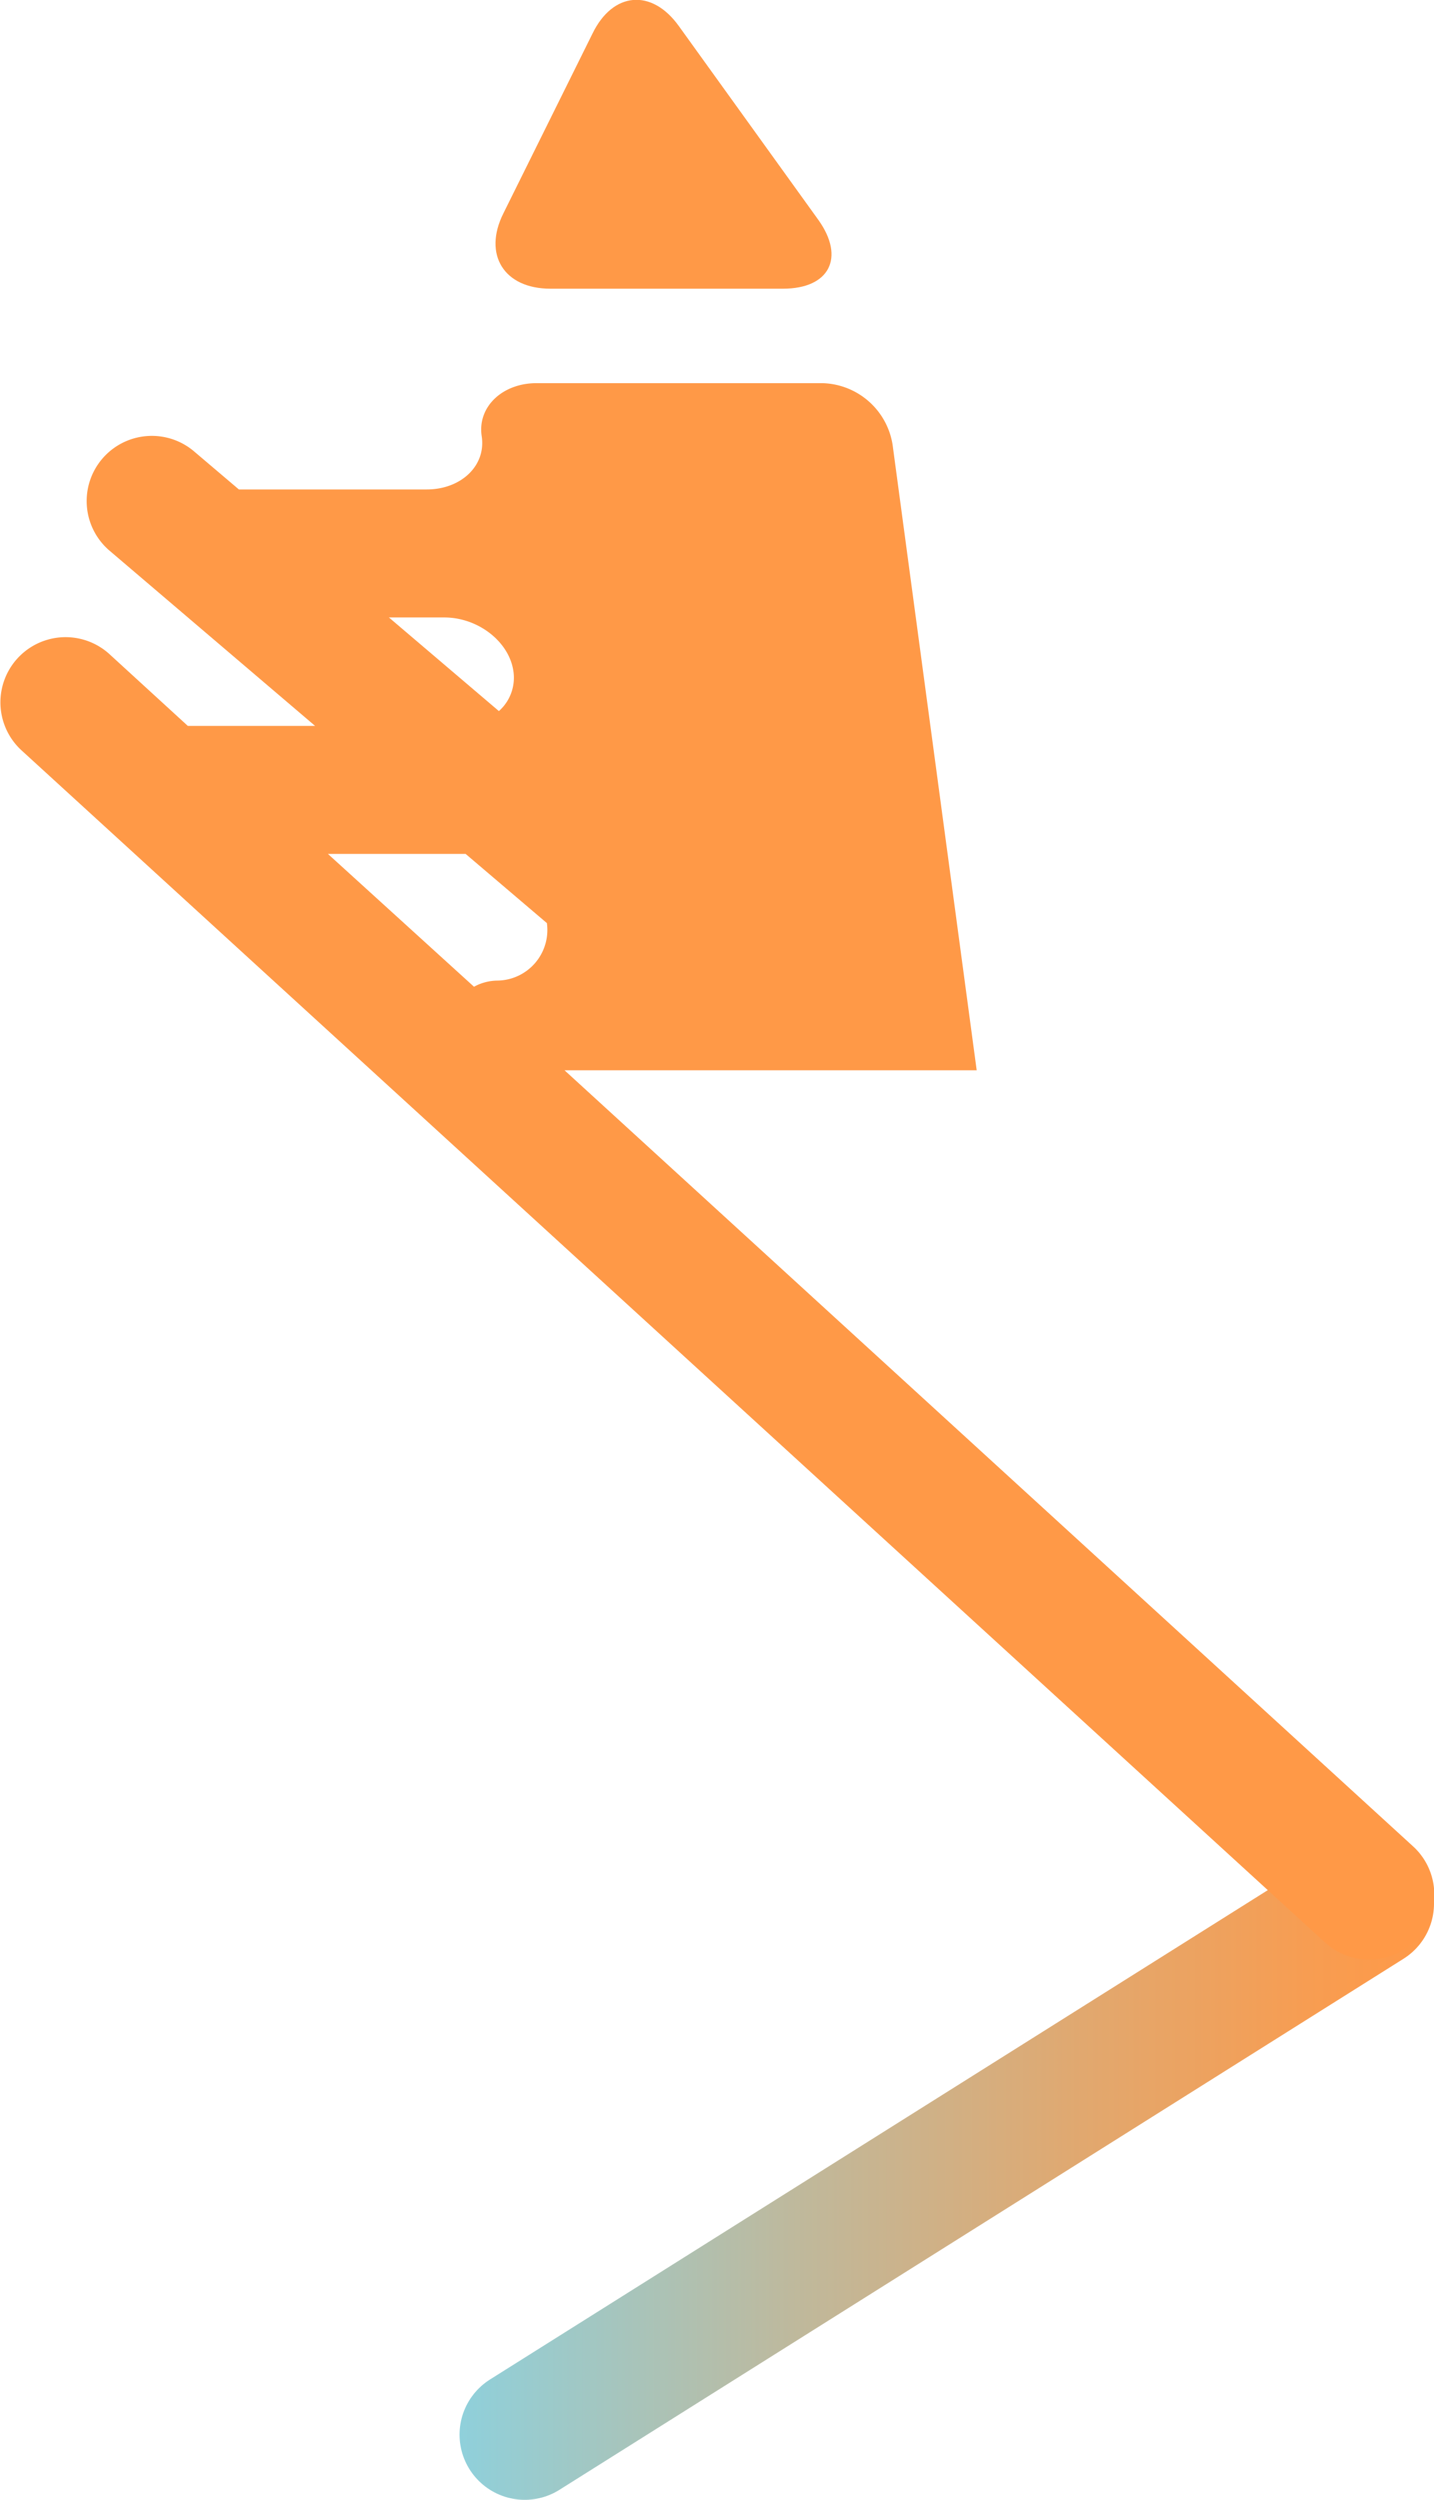<svg xmlns="http://www.w3.org/2000/svg" xmlns:xlink="http://www.w3.org/1999/xlink" viewBox="0 0 121.01 210.93"><defs><style>.cls-1{fill:none;stroke-linecap:round;stroke-miterlimit:10;stroke-width:11px;stroke:url(#未命名漸層_31);}.cls-2{fill:#ff9947;}</style><linearGradient id="未命名漸層_31" x1="38.78" y1="183.02" x2="121.01" y2="183.02" gradientUnits="userSpaceOnUse"><stop offset="0" stop-color="#8fd0db"/><stop offset="0.34" stop-color="#beb99d"/><stop offset="0.64" stop-color="#e1a86f"/><stop offset="0.87" stop-color="#f79d52"/><stop offset="1" stop-color="#ff9947"/></linearGradient></defs><title>資產 155</title><g id="圖層_2" data-name="圖層 2"><g id="content"><line class="cls-1" x1="44.28" y1="205.43" x2="115.51" y2="160.62"/><path class="cls-2" d="M119.22,155.77,47.64,90.31H82.42l-7.1-52.8a6.16,6.16,0,0,0-5.92-5.18H45.27c-2.87,0-5,2-4.62,4.48S38.91,41.3,36,41.3H20.4l-.24,0-3.78-3.21a5.5,5.5,0,0,0-7.13,8.38L26.59,61.25H15.85L9.21,55.17a5.5,5.5,0,0,0-7.42,8.12l110,100.59a5.5,5.5,0,1,0,7.42-8.12ZM37.49,52.1c2.87,0,5.5,2.06,5.84,4.57A3.76,3.76,0,0,1,42.1,60l-9.28-7.9Zm1.8,19.95,6.86,5.84A4.27,4.27,0,0,1,42,82.74a4.17,4.17,0,0,0-2,.52L27.67,72.05Z"/><path class="cls-2" d="M46.45,24.36H66.07c3.92,0,5.26-2.61,3-5.79L57.3,2.22C55-1,51.71-.69,50,2.83L42.48,18C40.74,21.48,42.53,24.36,46.45,24.36Z"/></g></g></svg>